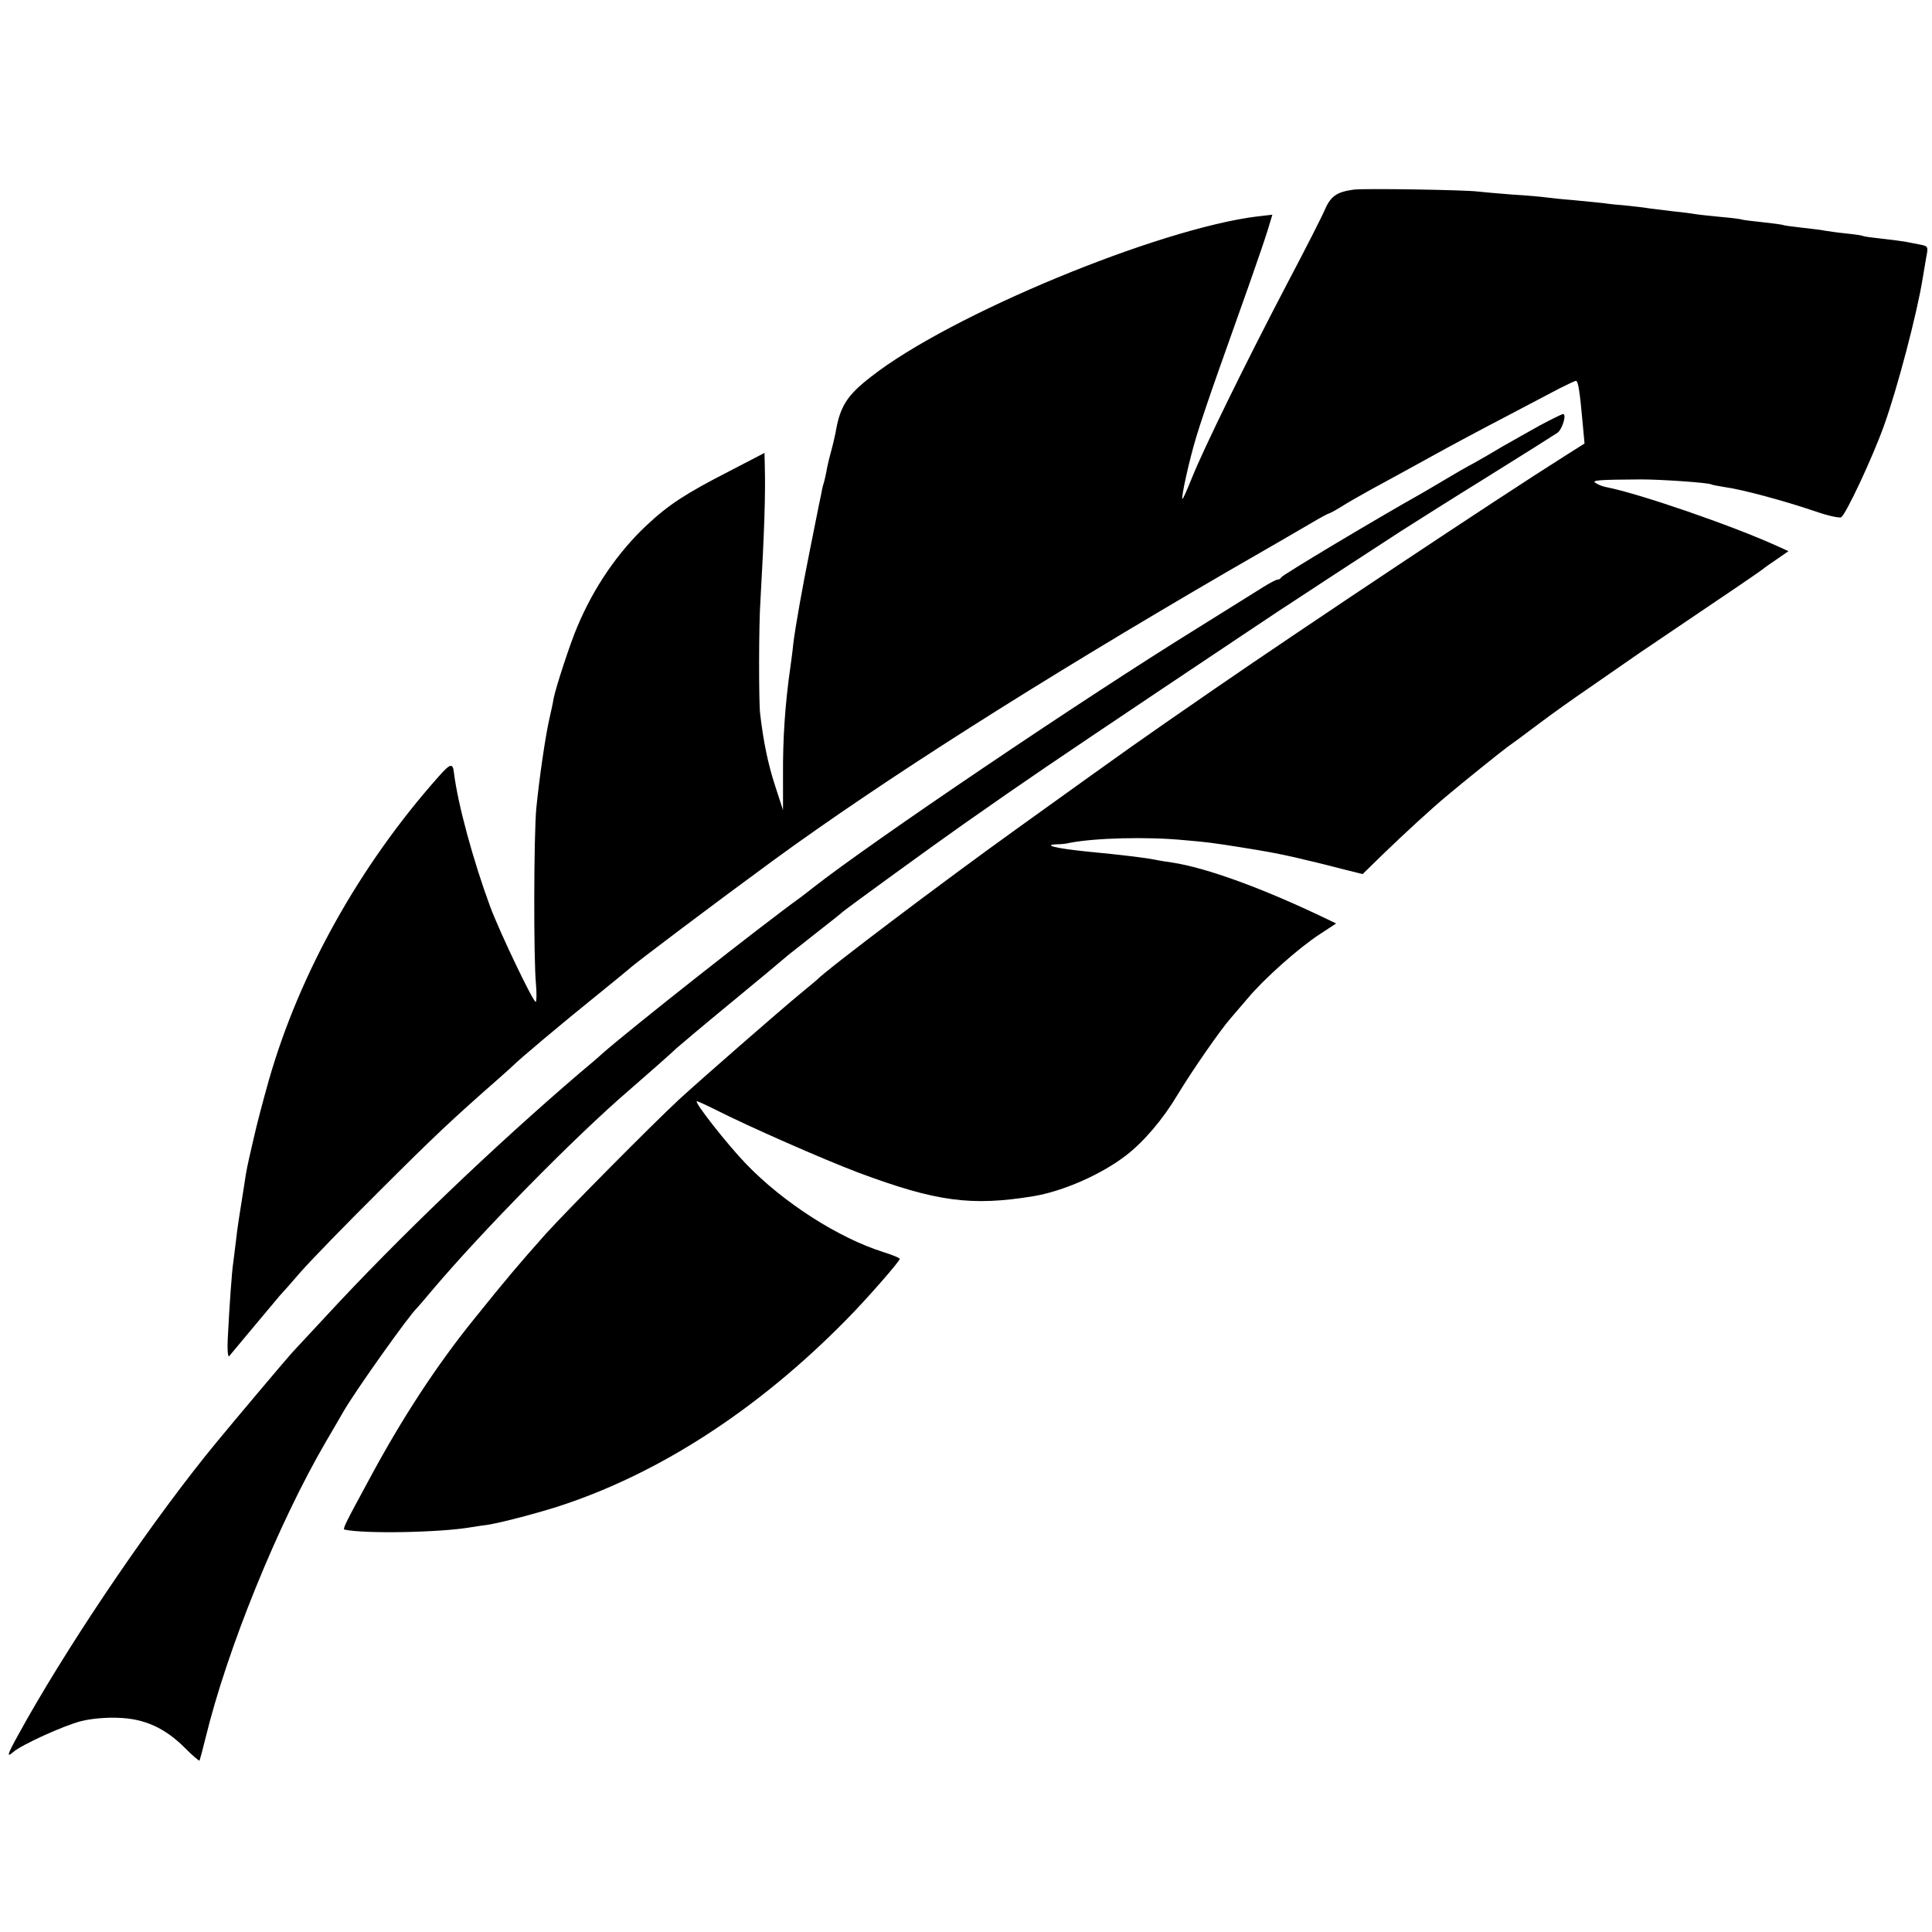 <?xml version="1.0" standalone="no"?>
<!DOCTYPE svg PUBLIC "-//W3C//DTD SVG 20010904//EN"
 "http://www.w3.org/TR/2001/REC-SVG-20010904/DTD/svg10.dtd">
<svg version="1.0" xmlns="http://www.w3.org/2000/svg"
 width="700pt" height="700pt" viewBox="0 0 700 700"
 preserveAspectRatio="xMidYMid meet">
<g transform="translate(0,700) scale(0.1,-0.1)"
fill="#000000" stroke="none">
<path d="M4905 6313 c-60 -8 -83 -23 -104 -71 -11 -26 -72 -146 -136 -267
-154 -294 -304 -601 -345 -703 -18 -45 -34 -81 -36 -80 -5 6 25 141 50 224 13
44 51 156 84 249 33 94 83 233 110 310 27 77 57 164 66 194 l16 53 -53 -6
c-360 -44 -1116 -357 -1401 -581 -88 -68 -113 -108 -129 -205 -3 -14 -10 -45
-17 -70 -7 -25 -14 -56 -16 -70 -3 -14 -7 -33 -10 -42 -3 -9 -7 -27 -9 -40 -3
-13 -7 -34 -10 -48 -3 -14 -7 -36 -10 -50 -3 -14 -12 -59 -20 -100 -27 -134
-53 -279 -61 -344 -2 -23 -7 -59 -10 -81 -19 -131 -28 -258 -27 -395 l0 -125
-28 86 c-26 79 -43 161 -55 264 -5 44 -5 317 1 405 14 246 19 388 16 492 l-1
47 -127 -66 c-158 -81 -220 -121 -301 -197 -103 -97 -190 -223 -250 -366 -26
-60 -78 -220 -86 -260 -2 -14 -9 -46 -15 -72 -15 -64 -38 -225 -48 -328 -9
-100 -10 -547 -1 -637 3 -35 2 -63 -1 -63 -10 0 -132 256 -165 345 -62 168
-117 371 -131 483 -4 39 -13 37 -57 -13 -285 -321 -503 -711 -614 -1099 -19
-67 -44 -161 -55 -211 -26 -112 -26 -114 -33 -161 -20 -124 -26 -164 -31 -209
-3 -27 -8 -63 -10 -80 -5 -31 -14 -159 -20 -279 -2 -37 1 -64 5 -60 4 5 45 54
91 109 46 55 88 105 93 111 6 6 40 44 75 85 36 41 164 173 286 294 196 196
264 260 435 410 25 22 47 42 50 45 18 19 177 153 310 260 58 47 107 87 110 90
17 17 316 242 521 392 400 292 959 647 1641 1044 139 80 279 161 311 180 32
19 60 34 63 34 2 0 21 10 42 23 20 13 69 41 107 62 39 21 134 73 212 116 77
43 203 110 280 150 76 40 162 85 192 101 30 15 57 28 61 28 8 0 14 -37 25
-161 l6 -66 -68 -43 c-246 -155 -956 -628 -1268 -843 -317 -219 -260 -179
-717 -507 -272 -195 -698 -517 -728 -550 -3 -3 -30 -25 -60 -50 -66 -54 -364
-314 -440 -384 -100 -93 -404 -400 -482 -486 -98 -110 -142 -162 -261 -310
-135 -167 -261 -359 -382 -585 -83 -153 -94 -175 -87 -177 71 -16 350 -11 462
9 19 3 44 7 55 8 46 7 166 38 255 66 366 118 726 351 1048 679 73 74 192 210
192 219 0 3 -26 14 -58 24 -163 51 -363 179 -498 319 -67 69 -192 228 -179
228 3 0 32 -13 64 -29 124 -63 395 -182 522 -230 282 -105 408 -122 634 -85
107 18 244 78 334 147 65 50 134 131 186 218 55 91 157 238 195 281 8 9 35 41
60 70 59 71 185 183 260 232 l61 40 -33 16 c-233 112 -437 186 -562 205 -21 3
-48 7 -60 10 -36 7 -106 16 -251 30 -108 11 -161 24 -104 26 13 0 33 2 44 5
91 18 281 23 415 10 83 -7 105 -10 200 -25 106 -17 132 -22 200 -37 36 -9 72
-17 80 -19 8 -2 49 -12 91 -23 l76 -19 79 77 c76 73 169 159 228 208 63 53
194 158 217 175 13 9 65 47 115 85 49 37 128 93 175 125 46 32 131 91 189 131
58 39 182 123 275 186 94 63 172 117 175 120 3 3 24 18 48 34 l42 29 -42 19
c-165 75 -500 190 -618 213 -11 2 -28 8 -37 14 -20 11 4 13 162 14 77 0 245
-12 255 -18 3 -2 26 -6 50 -10 61 -8 216 -50 322 -86 48 -17 93 -27 99 -23 17
10 113 215 154 329 49 135 121 410 141 535 3 19 9 54 13 77 8 40 7 41 -23 47
-17 3 -40 8 -51 10 -11 2 -49 7 -85 11 -36 4 -67 8 -70 10 -3 2 -30 6 -60 9
-30 3 -65 8 -77 10 -12 3 -50 7 -84 11 -35 4 -66 8 -69 10 -3 1 -36 6 -75 10
-38 4 -72 8 -75 10 -3 1 -37 6 -75 9 -39 4 -80 8 -91 10 -11 2 -47 7 -79 10
-32 4 -72 9 -89 11 -17 3 -53 7 -81 10 -27 2 -66 6 -85 9 -19 2 -69 7 -110 11
-41 3 -86 8 -100 10 -14 2 -68 7 -120 10 -52 4 -108 9 -125 11 -42 6 -413 12
-450 7z"/>
<path d="M5580 5459 c-41 -23 -102 -57 -135 -76 -33 -20 -80 -47 -105 -61 -25
-13 -70 -39 -100 -57 -30 -18 -71 -42 -90 -53 -169 -95 -505 -296 -508 -304
-2 -5 -8 -8 -13 -8 -5 0 -28 -12 -52 -27 -59 -37 -94 -59 -237 -148 -419 -259
-1188 -779 -1395 -942 -16 -13 -35 -27 -40 -31 -155 -112 -611 -472 -720 -567
-16 -15 -55 -48 -85 -73 -313 -268 -659 -599 -920 -882 -58 -62 -112 -120
-120 -129 -16 -17 -205 -241 -275 -326 -221 -268 -506 -685 -689 -1007 -70
-124 -77 -141 -48 -116 29 26 183 96 246 112 35 9 91 14 135 12 95 -3 169 -37
241 -109 28 -28 51 -48 53 -46 1 2 11 38 21 79 78 323 264 780 436 1075 29 50
58 99 64 110 43 75 238 349 266 375 3 3 30 34 60 70 177 209 513 551 706 717
59 51 160 140 175 155 10 9 100 85 201 168 101 83 192 159 203 169 11 9 52 41
90 71 97 76 94 74 108 86 19 16 331 243 441 320 238 167 314 218 706 481 229
153 423 283 431 288 9 6 34 22 55 36 44 29 253 166 389 254 50 32 194 123 320
201 127 79 238 149 248 156 18 13 34 68 20 68 -5 -1 -42 -19 -83 -41z"/>
</g>
</svg>
